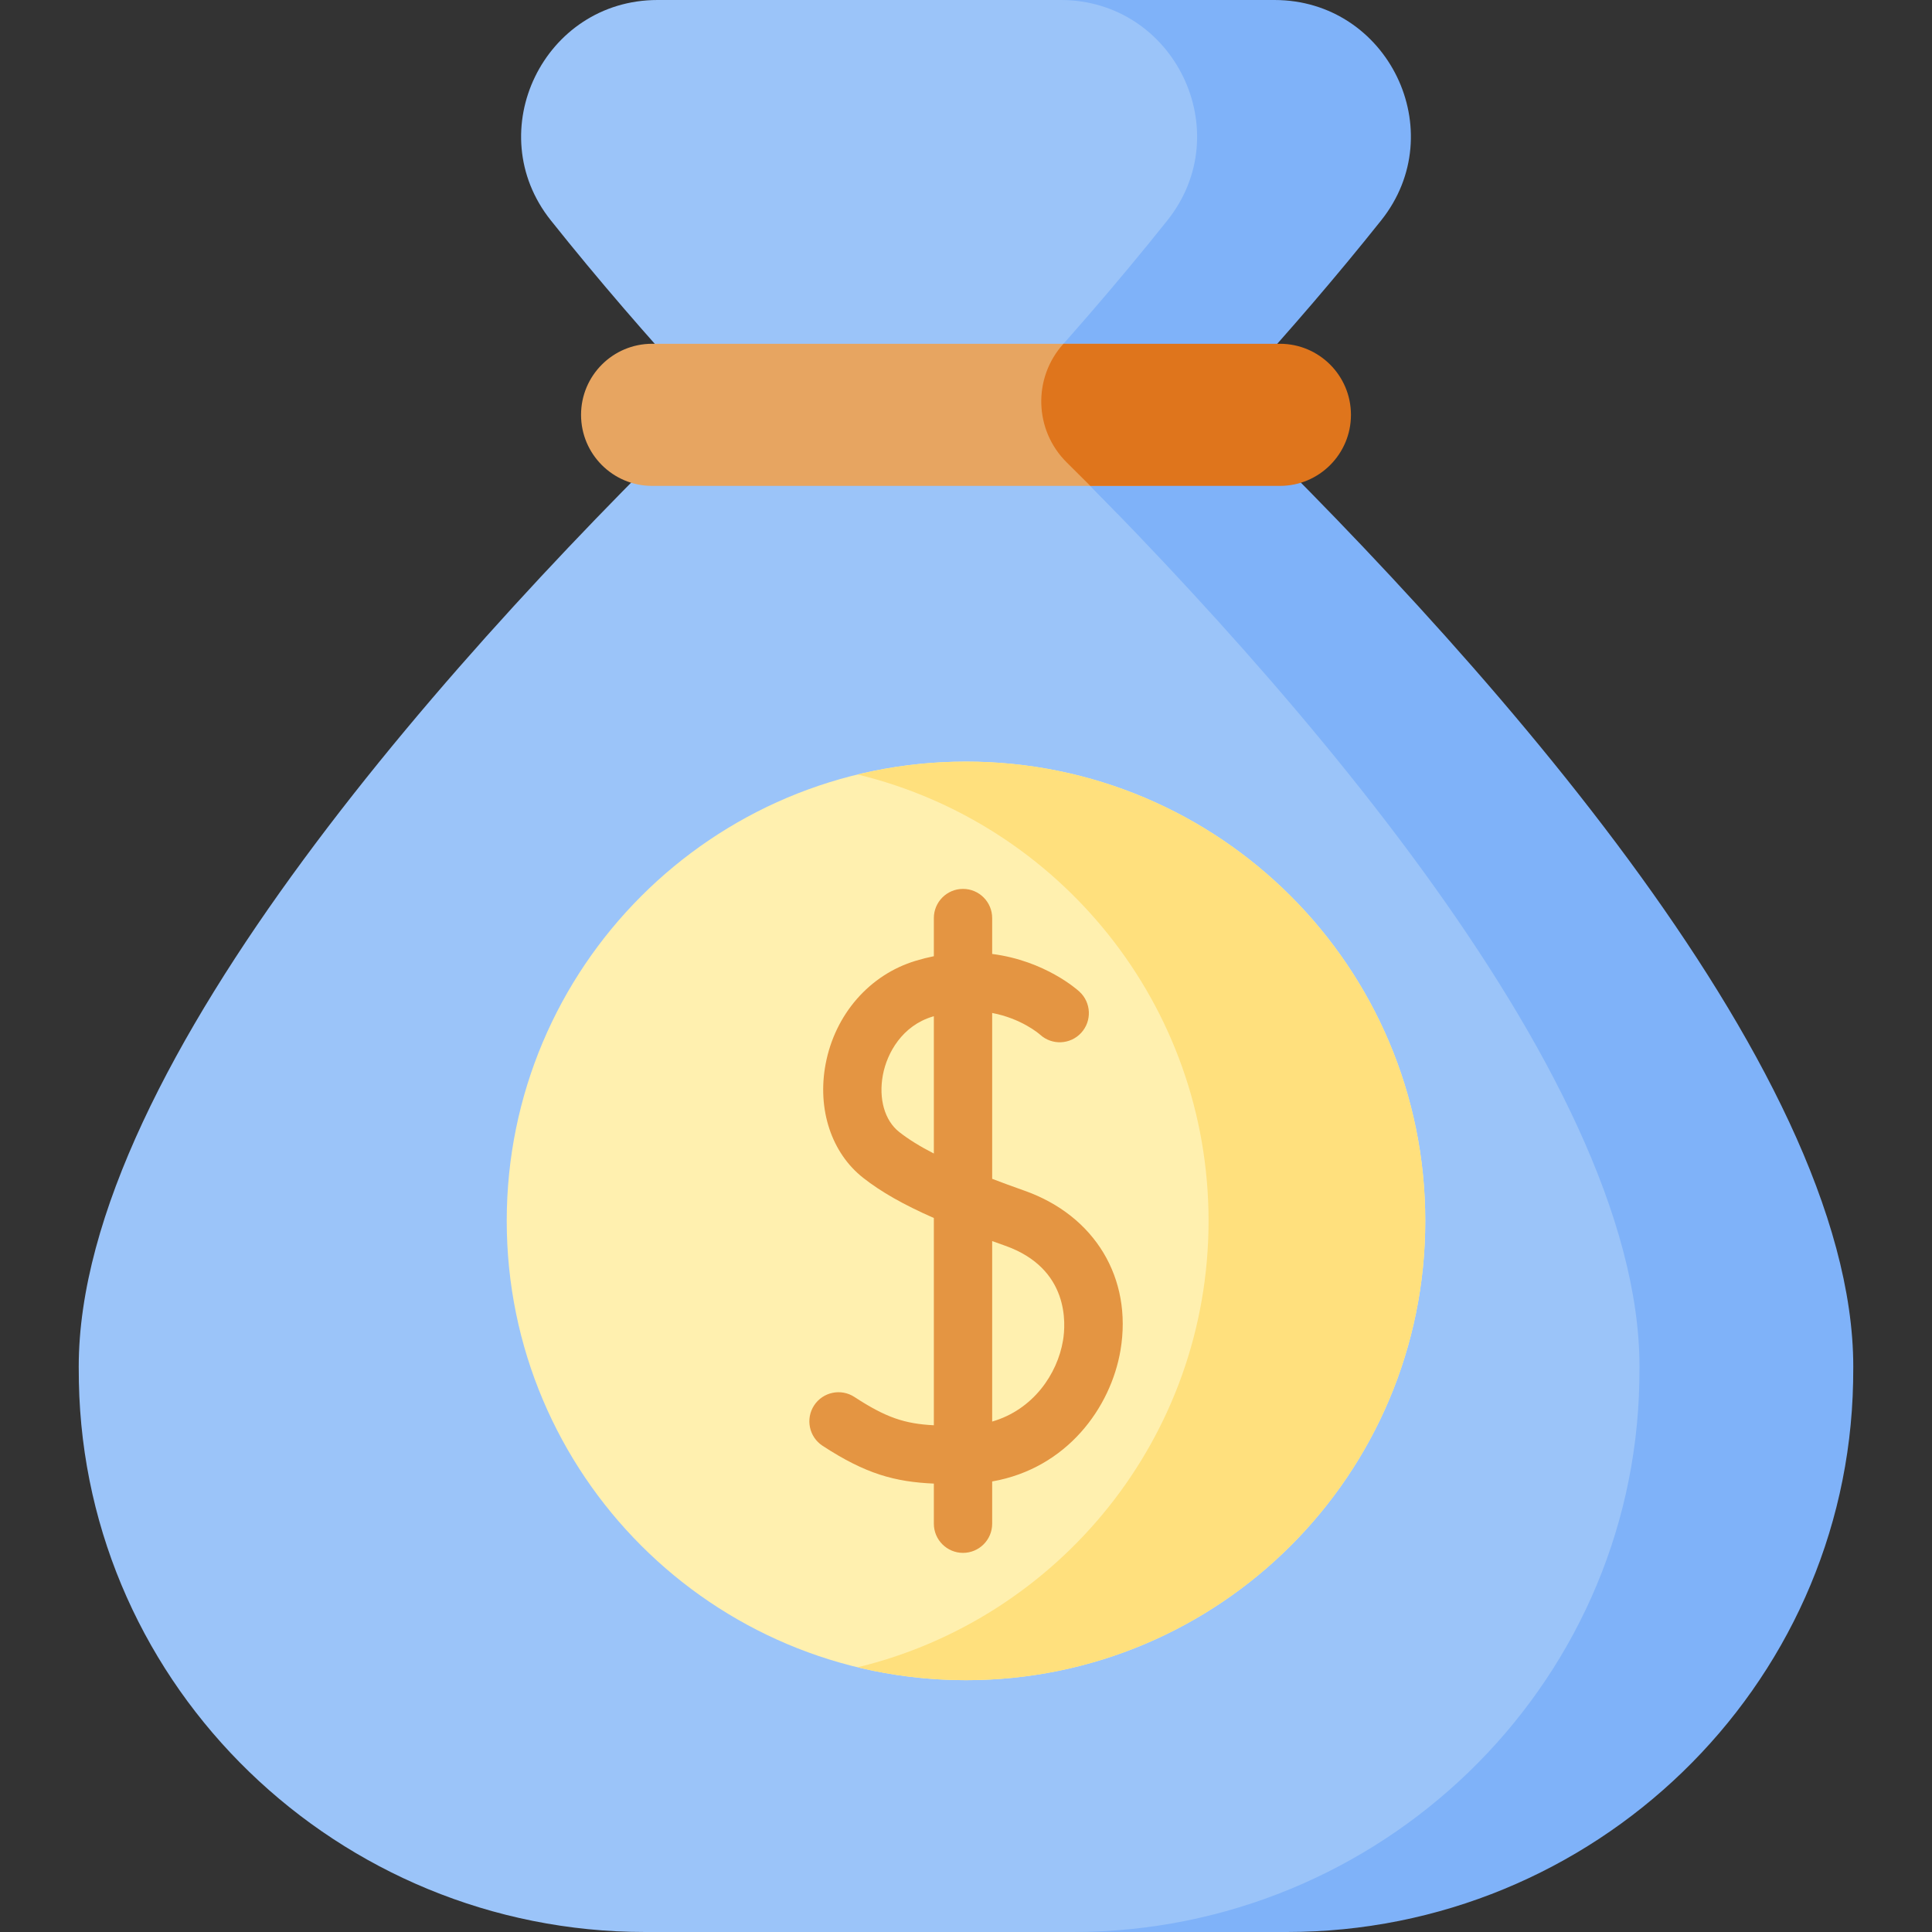 <svg width="64" height="64" viewBox="0 0 64 64" fill="none" xmlns="http://www.w3.org/2000/svg">
<rect x="0" y="0" width="64" height="64" fill="#333333" stroke="none"/>
<path d="M37.707 16.024C37.706 16.023 37.706 16.023 37.706 16.022L36.919 15.241C35.835 14.165 35.788 12.428 36.812 11.295H36.815C36.818 11.291 36.821 11.287 36.824 11.283C37.977 9.981 39.142 8.605 40.273 7.186C42.378 4.543 40.903 0.774 37.868 0H21.782C18.018 0 15.9 4.353 18.245 7.298C24.573 15.242 32 21.804 32 21.804C32 21.804 34.508 19.588 37.852 16.172C37.803 16.123 37.755 16.073 37.707 16.024Z" fill="#9BC4F9"/>
<path d="M55.98 45.332C55.98 36.778 46.749 25.357 38.61 16.95C38.61 16.95 38.61 16.95 38.61 16.95C36.376 14.653 38.907 17.25 36.919 15.241C36.277 14.604 36.002 13.735 36.094 12.898H24.033C15.329 21.284 2.608 35.254 2.608 45.272C2.608 45.443 2.61 45.614 2.613 45.784C2.811 55.932 11.22 64 21.37 64H39.482C48.508 62.88 55.98 55.302 55.98 45.332Z" fill="#9BC4F9"/>
<path d="M38.673 7.298C36.941 9.472 35.128 11.541 33.407 13.402C34.56 14.522 35.776 15.735 37.017 17.017C39.587 14.435 42.791 11.018 45.755 7.298C48.1 4.353 45.982 0 42.218 0H35.136C38.9 0 41.018 4.353 38.673 7.298Z" fill="#7FB2F9"/>
<path d="M39.967 12.898H33.87C33.715 13.067 33.56 13.236 33.407 13.402C42.088 21.836 54.31 35.452 54.31 45.272C54.31 45.443 54.308 45.614 54.305 45.784C54.107 55.932 45.698 64 35.547 64H42.629C52.779 64 61.189 55.932 61.387 45.784C61.39 45.614 61.392 45.443 61.392 45.272C61.392 35.254 48.671 21.284 39.967 12.898Z" fill="#7FB2F9"/>
<path d="M37.707 16.024C37.706 16.023 37.706 16.023 37.706 16.022L36.919 15.241C35.864 14.193 35.795 12.521 36.736 11.388H21.602C20.302 11.388 19.248 12.442 19.248 13.742C19.248 15.042 20.302 16.096 21.602 16.096H37.777C37.754 16.072 37.73 16.048 37.707 16.024Z" fill="#E7A561"/>
<path d="M32 55.658C40.403 55.658 47.214 48.846 47.214 40.444C47.214 32.041 40.403 25.229 32 25.229C23.597 25.229 16.786 32.041 16.786 40.444C16.786 48.846 23.597 55.658 32 55.658Z" fill="#FFF0AF"/>
<path d="M32 25.229C30.763 25.229 29.561 25.378 28.41 25.656C35.081 27.27 40.035 33.278 40.035 40.444C40.035 47.609 35.08 53.617 28.41 55.231C29.561 55.509 30.763 55.658 32 55.658C40.403 55.658 47.214 48.846 47.214 40.444C47.214 32.041 40.403 25.229 32 25.229Z" fill="#FFE07D"/>
<path d="M33.937 39.443C33.551 39.307 33.196 39.176 32.867 39.05V33.556C33.833 33.741 34.411 34.236 34.456 34.276C34.848 34.632 35.455 34.606 35.815 34.215C36.176 33.823 36.151 33.212 35.759 32.851C35.697 32.793 34.622 31.826 32.867 31.601V30.412C32.867 29.879 32.434 29.446 31.901 29.446C31.367 29.446 30.935 29.879 30.935 30.412V31.676C30.74 31.715 30.54 31.765 30.335 31.827C28.805 32.288 27.66 33.6 27.349 35.25C27.067 36.75 27.544 38.195 28.596 39.019C29.182 39.479 29.917 39.9 30.935 40.348V47.214C29.974 47.164 29.358 46.965 28.305 46.277C27.859 45.985 27.261 46.11 26.968 46.556C26.677 47.002 26.802 47.601 27.248 47.893C28.682 48.831 29.648 49.088 30.935 49.146V50.475C30.935 51.008 31.368 51.441 31.901 51.441C32.434 51.441 32.867 51.008 32.867 50.475V49.075C35.35 48.64 36.8 46.617 37.118 44.728C37.519 42.342 36.27 40.268 33.937 39.443ZM29.788 37.499C29.306 37.121 29.099 36.397 29.247 35.608C29.386 34.872 29.891 33.978 30.893 33.676C30.907 33.672 30.921 33.669 30.935 33.664V38.212C30.465 37.971 30.09 37.737 29.788 37.499ZM35.213 44.407C35.027 45.515 34.228 46.696 32.867 47.091V41.112C33.005 41.162 33.147 41.213 33.292 41.264C35.437 42.022 35.305 43.862 35.213 44.407Z" fill="#E49542"/>
<path d="M44.752 13.742C44.752 12.442 43.698 11.388 42.398 11.388H35.228C34.209 12.516 34.255 14.245 35.334 15.316L36.118 16.096H42.398C43.698 16.096 44.752 15.042 44.752 13.742Z" fill="#DF751C"/>
</svg>
